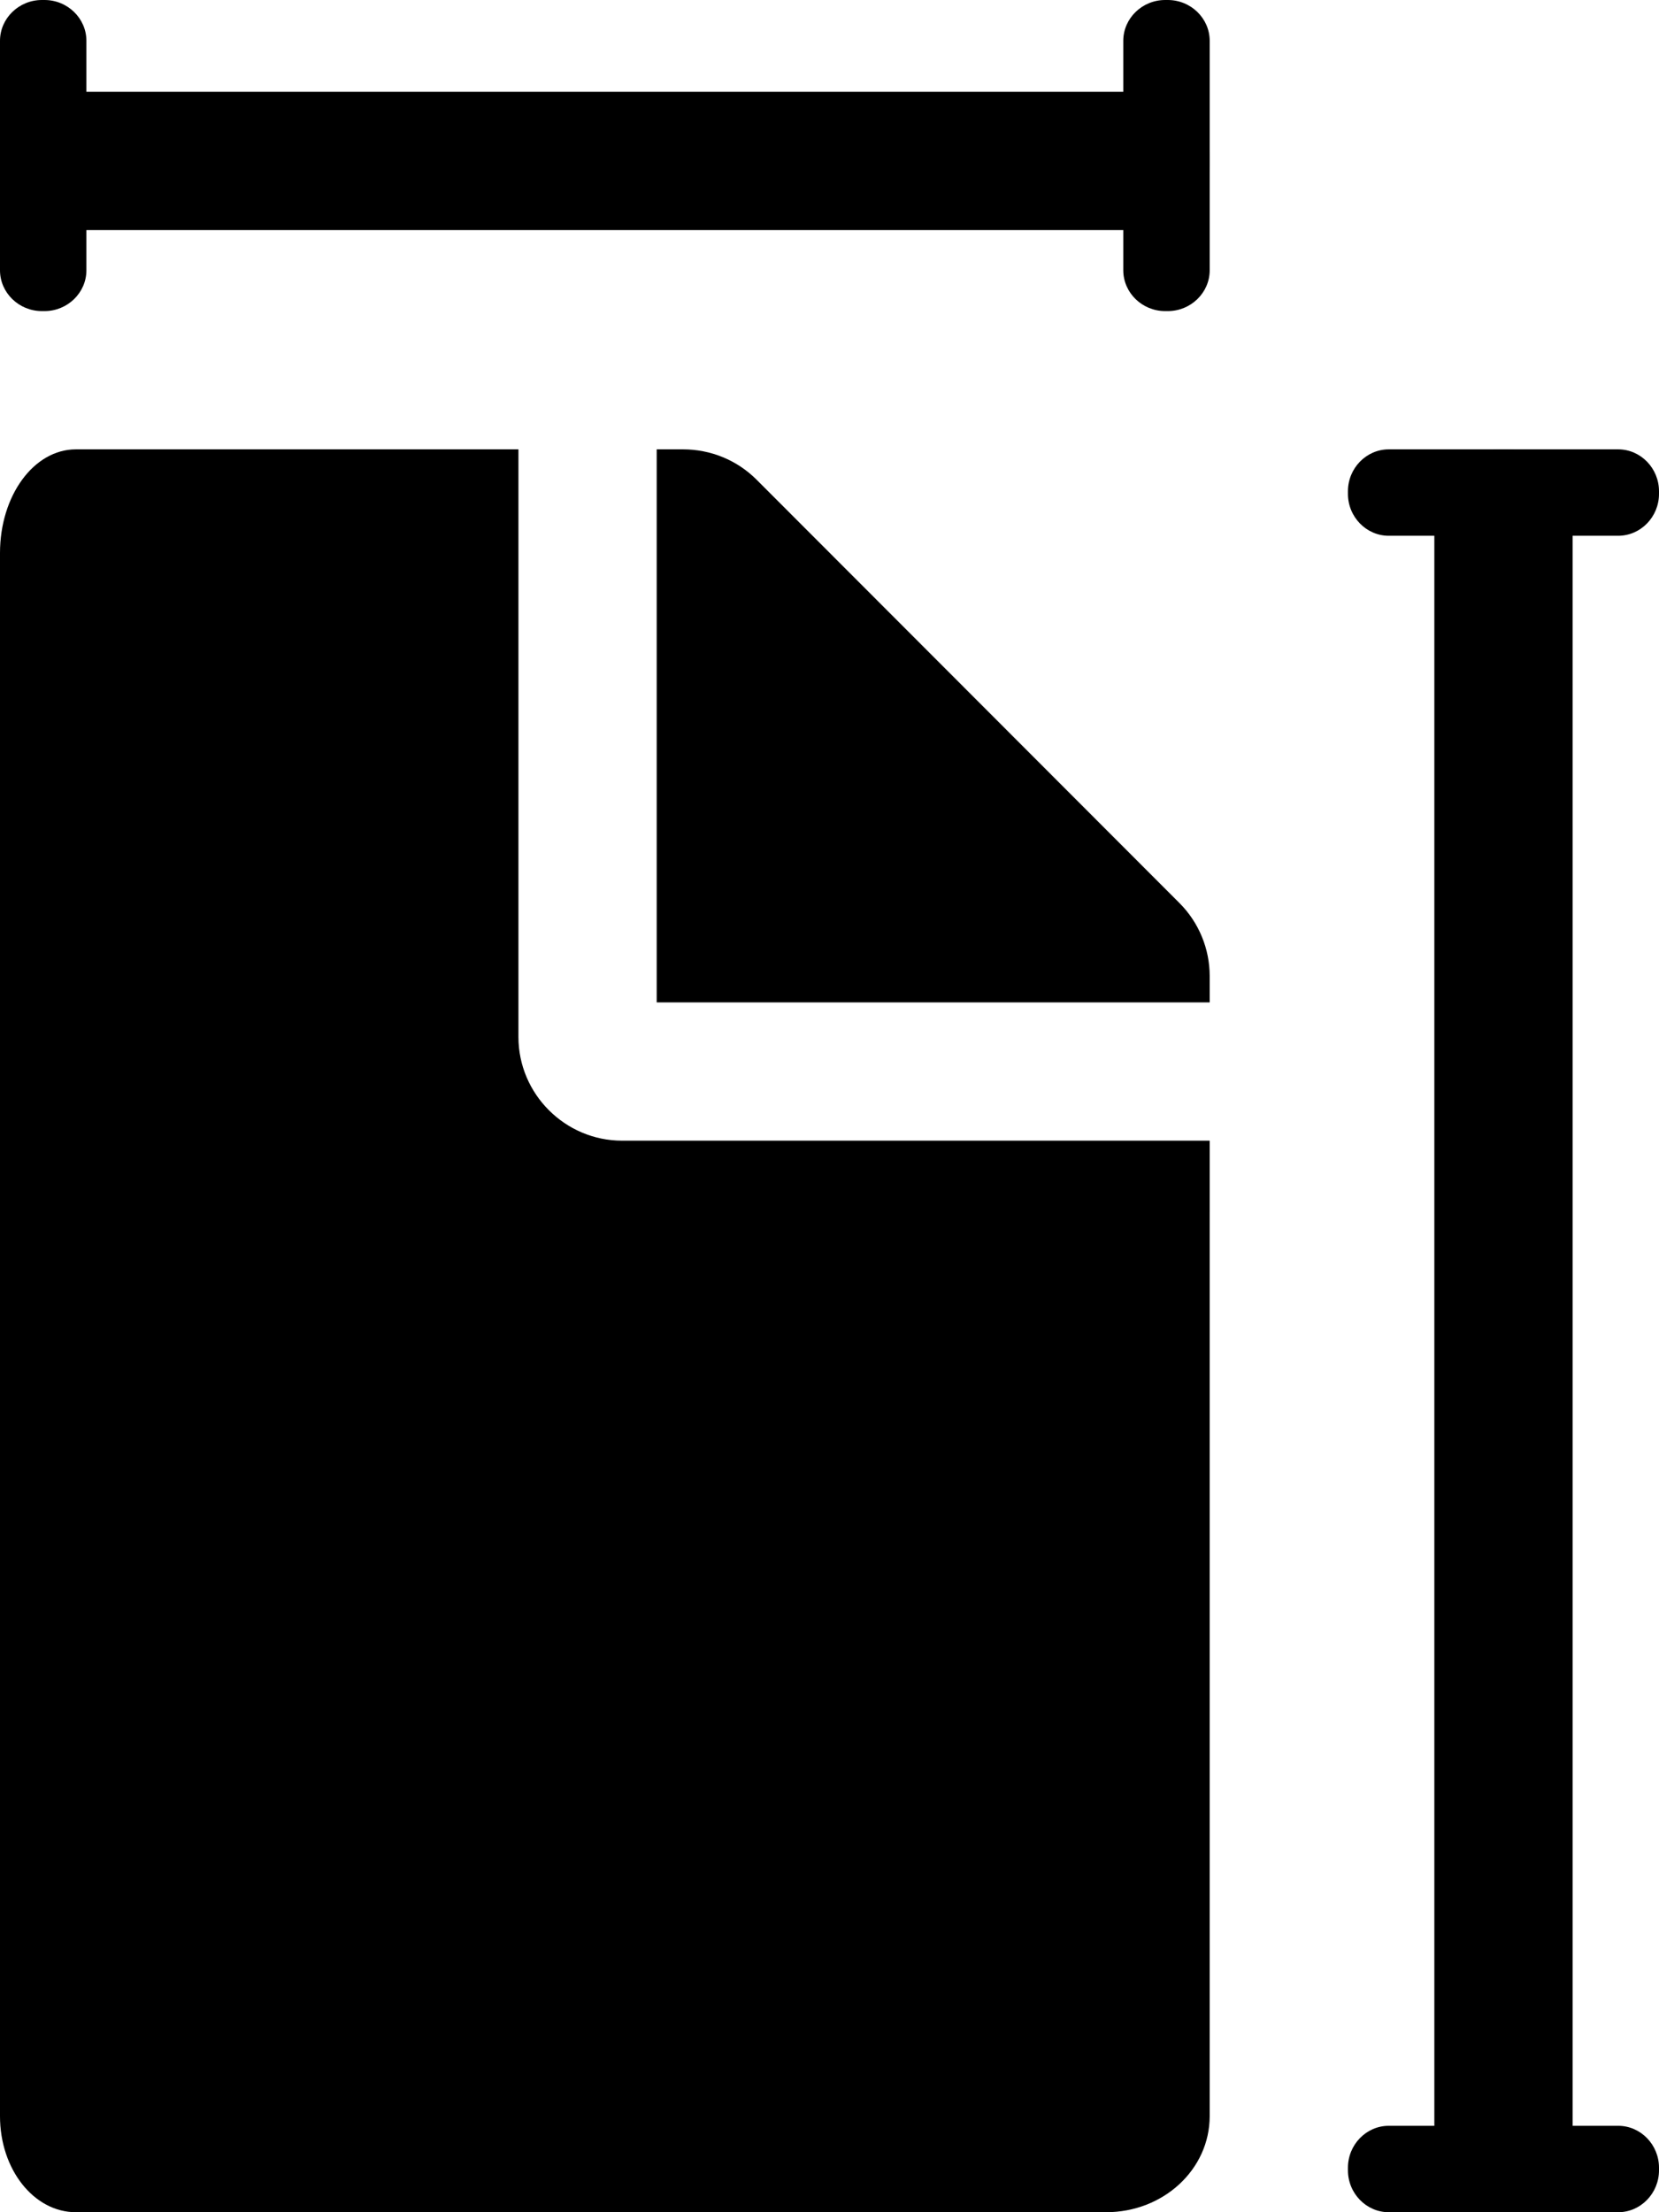 <?xml version="1.0" encoding="UTF-8" standalone="no"?>
<svg
   xmlns:dc="http://purl.org/dc/elements/1.1/"
   xmlns:cc="http://creativecommons.org/ns#"
   xmlns:rdf="http://www.w3.org/1999/02/22-rdf-syntax-ns#"
   xmlns:svg="http://www.w3.org/2000/svg"
   xmlns="http://www.w3.org/2000/svg"
   id="svg4550"
   version="1.1"
   viewBox="0 0 384 512"
   role="img"
   data-icon="file"
   data-prefix="fas"
   focusable="false"
   aria-hidden="true">
  <defs
     id="defs4554" />
  <g
     id="g5724">
    <path
       d="m 152,104 v 128 h 128 v -6.1 c 0,-6.3 -2.5,-12.4 -7,-16.9 l -97.9,-98 c -4.5,-4.5 -10.6,-7 -17,-7 z"
       id="path5113" />
    <path
       id="path4548"
       d="m 33.299,104 v 408 h 222.701 c 13.3,0 24,-9.912 24,-22.232 V 280.355 264 h -136 c -13.2,0 -24,-10.8 -24,-24 V 104 Z m 67.182,0 H 17.564 C 7.831,104 0,114.7 0,128 V 365.947 489.768 C 0,502.088 7.831,512 17.564,512 h 82.917 z" />
  </g>
  <path
     style="stroke-width:0.985"
     d="M 347.515,104 C 338.982,104 332,111.2 332,120 v 142.398 h 32 V 120 c 0,-8.8 -6.982,-16 -15.515,-16 H 348 Z M 364,158.398 H 332 V 496 c 0,8.8 6.982,16 15.515,16 H 348 348.485 C 357.018,512 364,504.8 364,496 Z"
     id="path5732-6" />
  <path
     d="m 368.776,104 v 20 h 5.779 C 379.75,124 384,119.636 384,114.303 V 114 113.697 C 384,108.364 379.75,104 374.555,104 Z m -43.329,0 v 20 h 43.329 v -20 z m 0,0 h -4.002 C 316.25,104 312,108.364 312,113.697 V 114 v 0.303 c 0,5.333 4.25,9.697 9.445,9.697 h 4.002 z"
     style="stroke-width:0.598"
     id="path5732-6-9" />
  <path
     d="m 368.776,492 v 20 h 5.779 C 379.75,512 384,507.636 384,502.303 V 502 501.697 C 384,496.364 379.75,492 374.555,492 Z m -43.329,0 v 20 h 43.329 v -20 z m 0,0 h -4.002 C 316.25,492 312,496.364 312,501.697 V 502 v 0.303 c 0,5.333 4.25,9.697 9.445,9.697 h 4.002 z"
     style="stroke-width:0.598"
     id="path5732-6-9-1" />
  <path
     d="m 127.457,21.244 v 32 h 98.145 38.398 c 8.8,0 16,-6.98 16,-15.514 v -0.486 -0.484 c 0,-8.533 -7.2,-15.516 -16,-15.516 h -38.398 z m 17.357,32 v -32 H 16 c -8.8,0 -16,6.982 -16,15.516 v 0.484 0.486 c 0,8.533 7.2,15.514 16,15.514 z"
     style="stroke-width:0.985"
     id="path5732-6-5" />
  <path
     d="m 280,56.776 h -20 v 5.779 c 0,5.194 4.364,9.445 9.697,9.445 h 0.303 0.303 c 5.333,0 9.697,-4.25 9.697,-9.445 z m 0,-43.329 h -20 v 43.329 h 20 z m 0,0 V 9.445 C 280,4.25 275.636,0 270.303,0 h -0.303 -0.303 c -5.333,0 -9.697,4.25 -9.697,9.445 v 4.002 z"
     style="stroke-width:0.598"
     id="path5732-6-9-2" />
  <path
     d="M 20,56.776 H 0 v 5.779 C 0,67.75 4.364,72 9.697,72 H 10 10.303 C 15.636,72 20,67.75 20,62.555 Z M 20,13.447 H 0 v 43.329 h 20 z m 0,0 V 9.445 C 20,4.25 15.636,-2.0000001e-7 10.303,-2.0000001e-7 H 10 9.697 C 4.364,-2.0000001e-7 0,4.25 0,9.445 v 4.002 z"
     style="stroke-width:0.598"
     id="path5732-6-9-1-2" />
</svg>
